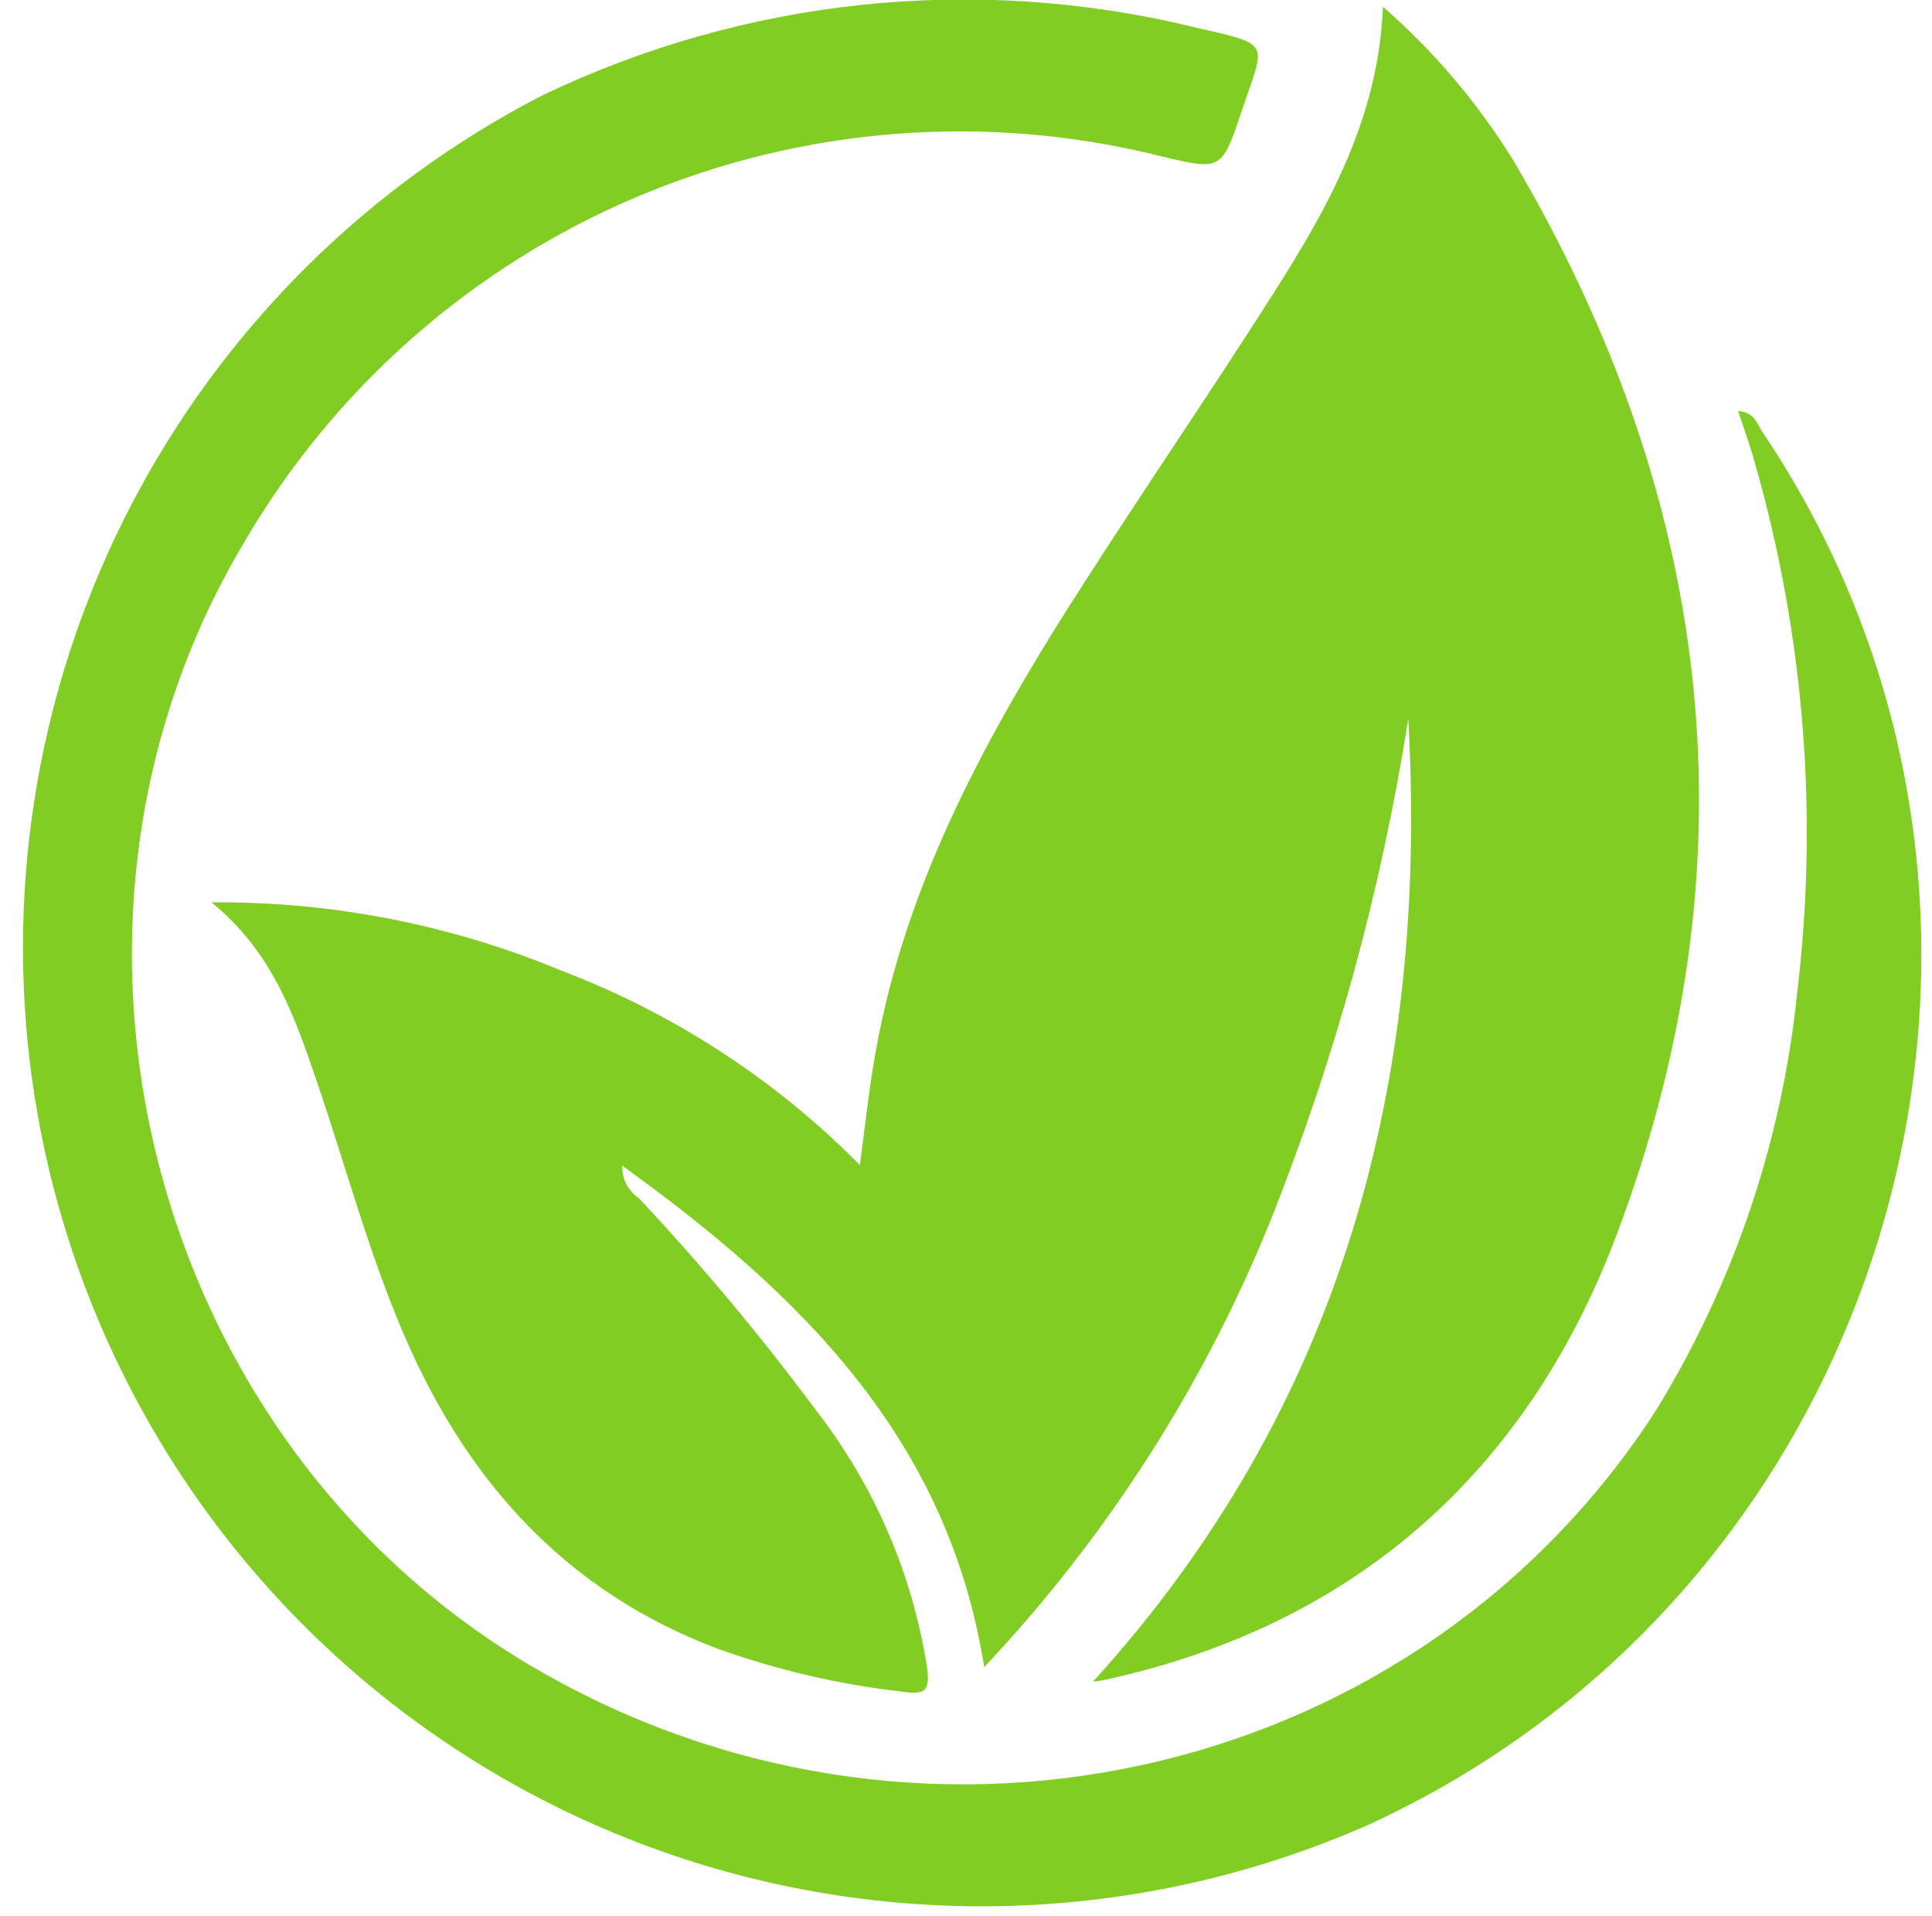 <svg width="121" height="120" viewBox="0 0 121 120" fill="none" xmlns="http://www.w3.org/2000/svg">
<g clip-path="url(#clip0)">
<path d="M38.975 73.004C50.182 81.057 59.38 90.129 61.641 104.397C69.267 96.304 75.329 86.868 79.519 76.567C83.585 66.409 86.497 55.826 88.199 45.017C89.47 67.683 84.055 88.151 68.453 105.308C68.701 105.286 68.947 105.25 69.191 105.198C84.887 101.776 95.592 92.17 101.18 77.509C110.049 54.137 107.459 31.518 94.76 10.014C92.537 6.43 89.791 3.197 86.614 0.423C86.331 7.393 83.192 12.965 79.77 18.349C75.344 25.302 70.635 32.115 66.224 39.131C60.95 47.623 56.413 56.397 54.734 66.49C54.389 68.531 54.169 70.603 53.855 72.957C48.562 67.605 42.181 63.451 35.145 60.777C28.207 57.895 20.76 56.443 13.248 56.507C17.094 59.647 18.459 63.681 19.841 67.715C21.724 73.224 23.2 78.875 25.57 84.196C29.51 93.049 35.616 99.688 44.83 103.204C48.603 104.566 52.522 105.483 56.508 105.936C57.842 106.108 58.25 106.014 58.077 104.507C57.165 98.597 54.761 93.016 51.092 88.293C47.654 83.664 43.954 79.236 40.011 75.029C39.68 74.808 39.411 74.505 39.23 74.151C39.049 73.797 38.961 73.402 38.975 73.004Z" fill="#81CD23"/>
<path d="M108.855 25.742C109.248 26.919 109.625 27.94 109.907 28.991C113.005 39.8 113.902 51.122 112.544 62.284C111.591 71.479 108.593 80.344 103.77 88.23C89.015 111.226 58.454 118.54 34.187 104.853C9.559 91.04 0.816 58.36 15.226 34.077C20.878 24.332 29.548 16.692 39.927 12.311C50.306 7.93 61.828 7.047 72.753 9.795C76.411 10.658 76.505 10.689 77.682 7.205C79.252 2.496 79.785 2.857 74.763 1.695C61.072 -1.633 46.652 -0.118 33.952 5.98C20.085 13.134 9.548 25.406 4.574 40.195C-0.401 54.984 0.577 71.129 7.301 85.209C14.025 99.289 25.966 110.199 40.595 115.627C55.224 121.054 71.391 120.574 85.672 114.286C118.807 99.108 130.642 57.12 110.347 26.998C110.033 26.511 109.876 25.805 108.855 25.742Z" fill="#81CD23"/>
</g>
<defs>
<clipPath id="clip0">
<rect width="120.345" height="120" fill="white"/>
</clipPath>
</defs>
</svg>
